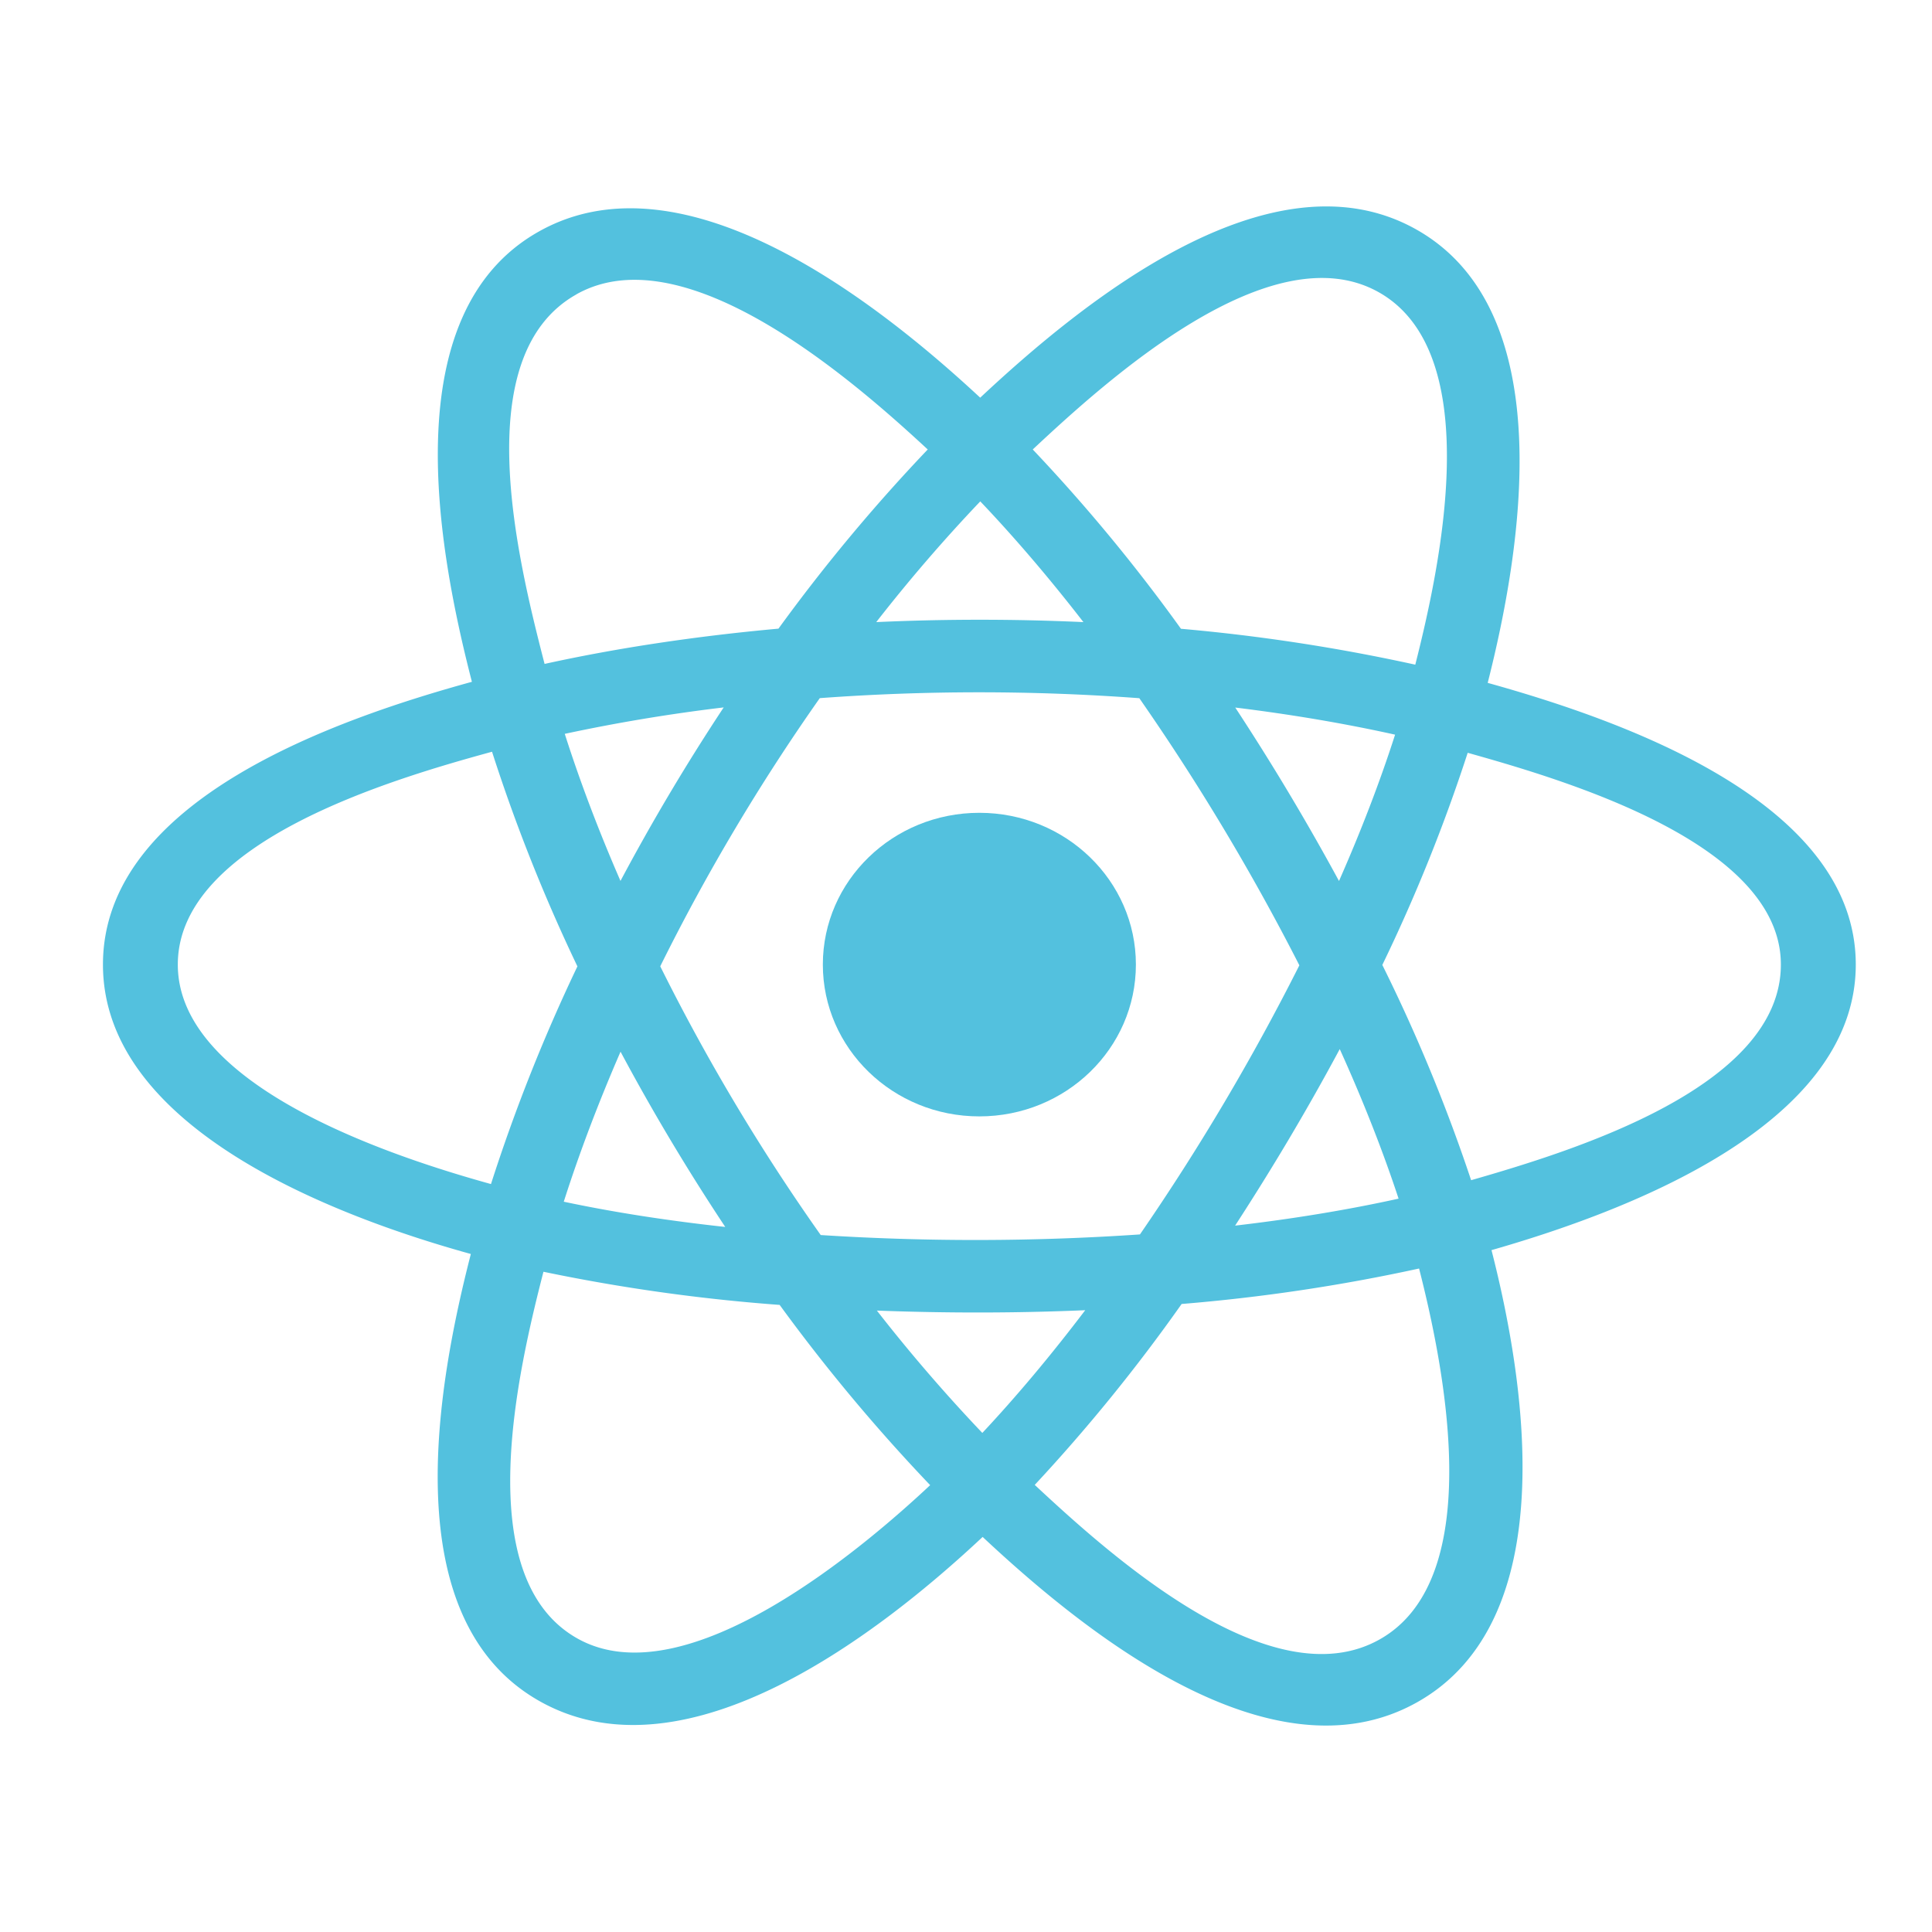 <svg xmlns="http://www.w3.org/2000/svg" width="31" height="31" fill="none"><path fill="#53C1DE" d="M18.226 15.477c0-1.344-1.124-2.435-2.512-2.435-1.387 0-2.511 1.09-2.511 2.435s1.124 2.436 2.511 2.436c1.388 0 2.512-1.09 2.512-2.436Z"/><path fill="#53C1DE" fill-rule="evenodd" d="M23.871 10.957c.53-2.09 1.197-5.965-1.153-7.279-2.34-1.308-5.383 1.199-6.99 2.703-1.603-1.49-4.733-3.985-7.08-2.667-2.34 1.312-1.618 5.123-1.076 7.226-2.181.6-5.92 1.894-5.92 4.537 0 2.636 3.735 4.044 5.903 4.644-.544 2.114-1.229 5.87 1.112 7.18 2.357 1.318 5.477-1.119 7.1-2.64 1.617 1.514 4.632 3.966 6.971 2.653 2.347-1.317 1.736-5.14 1.194-7.255 2.102-.602 5.845-1.979 5.845-4.582 0-2.617-3.76-3.922-5.906-4.52Zm-.266 7.98a26.85 26.85 0 0 0-1.425-3.454 26.834 26.834 0 0 0 1.37-3.404c1.573.442 5.025 1.454 5.025 3.398 0 1.964-3.313 2.984-4.97 3.46Zm-1.469 7.369c-1.745.98-4.338-1.366-5.533-2.48a27.494 27.494 0 0 0 2.357-2.903 28.845 28.845 0 0 0 3.81-.569c.381 1.496 1.12 4.968-.634 5.952Zm-12.868-.014c-1.746-.976-.948-4.328-.548-5.886a29.06 29.06 0 0 0 3.79.532 28.532 28.532 0 0 0 2.415 2.892c-1.015.952-3.903 3.442-5.657 2.462ZM2.853 15.477c0-1.97 3.432-2.974 5.042-3.415a27.43 27.43 0 0 0 1.37 3.444 27.835 27.835 0 0 0-1.387 3.493c-1.535-.426-5.025-1.55-5.025-3.522ZM9.25 4.722c1.753-.984 4.473 1.412 5.636 2.49a28.11 28.11 0 0 0-2.395 2.875c-1.323.12-2.59.31-3.753.566-.437-1.696-1.239-4.948.512-5.93Zm10.57 6.631c.898.11 1.758.256 2.565.435-.242.753-.544 1.54-.9 2.348a38.57 38.57 0 0 0-1.664-2.782Zm-4.091-3.308c.554.582 1.109 1.232 1.655 1.937a36.467 36.467 0 0 0-3.324 0 25.928 25.928 0 0 1 1.669-1.937Zm-5.773 6.09c-.35-.804-.65-1.595-.894-2.36a27.903 27.903 0 0 1 2.55-.424 34.025 34.025 0 0 0-1.656 2.784Zm1.681 5.552c-.92-.1-1.79-.235-2.591-.405.248-.777.554-1.585.911-2.407.514.962 1.075 1.9 1.68 2.812Zm4.125 3.305a26.38 26.38 0 0 1-1.692-1.963c1.114.042 2.23.042 3.343-.006-.547.721-1.1 1.381-1.651 1.969Zm5.735-6.159c.376.831.692 1.635.944 2.4-.815.18-1.696.325-2.623.433.599-.922 1.161-1.866 1.679-2.833Zm-3.206 2.974a38.891 38.891 0 0 1-5.122.01 32.74 32.74 0 0 1-2.575-4.312 32.733 32.733 0 0 1 2.56-4.303 34.938 34.938 0 0 1 5.127.001 36.697 36.697 0 0 1 2.568 4.286 36.692 36.692 0 0 1-2.558 4.318Zm3.828-15.12c1.753.981.973 4.464.59 5.978a29.628 29.628 0 0 0-3.76-.576 27.539 27.539 0 0 0-2.378-2.877c1.178-1.102 3.811-3.496 5.548-2.525Z" clip-rule="evenodd"/></svg>